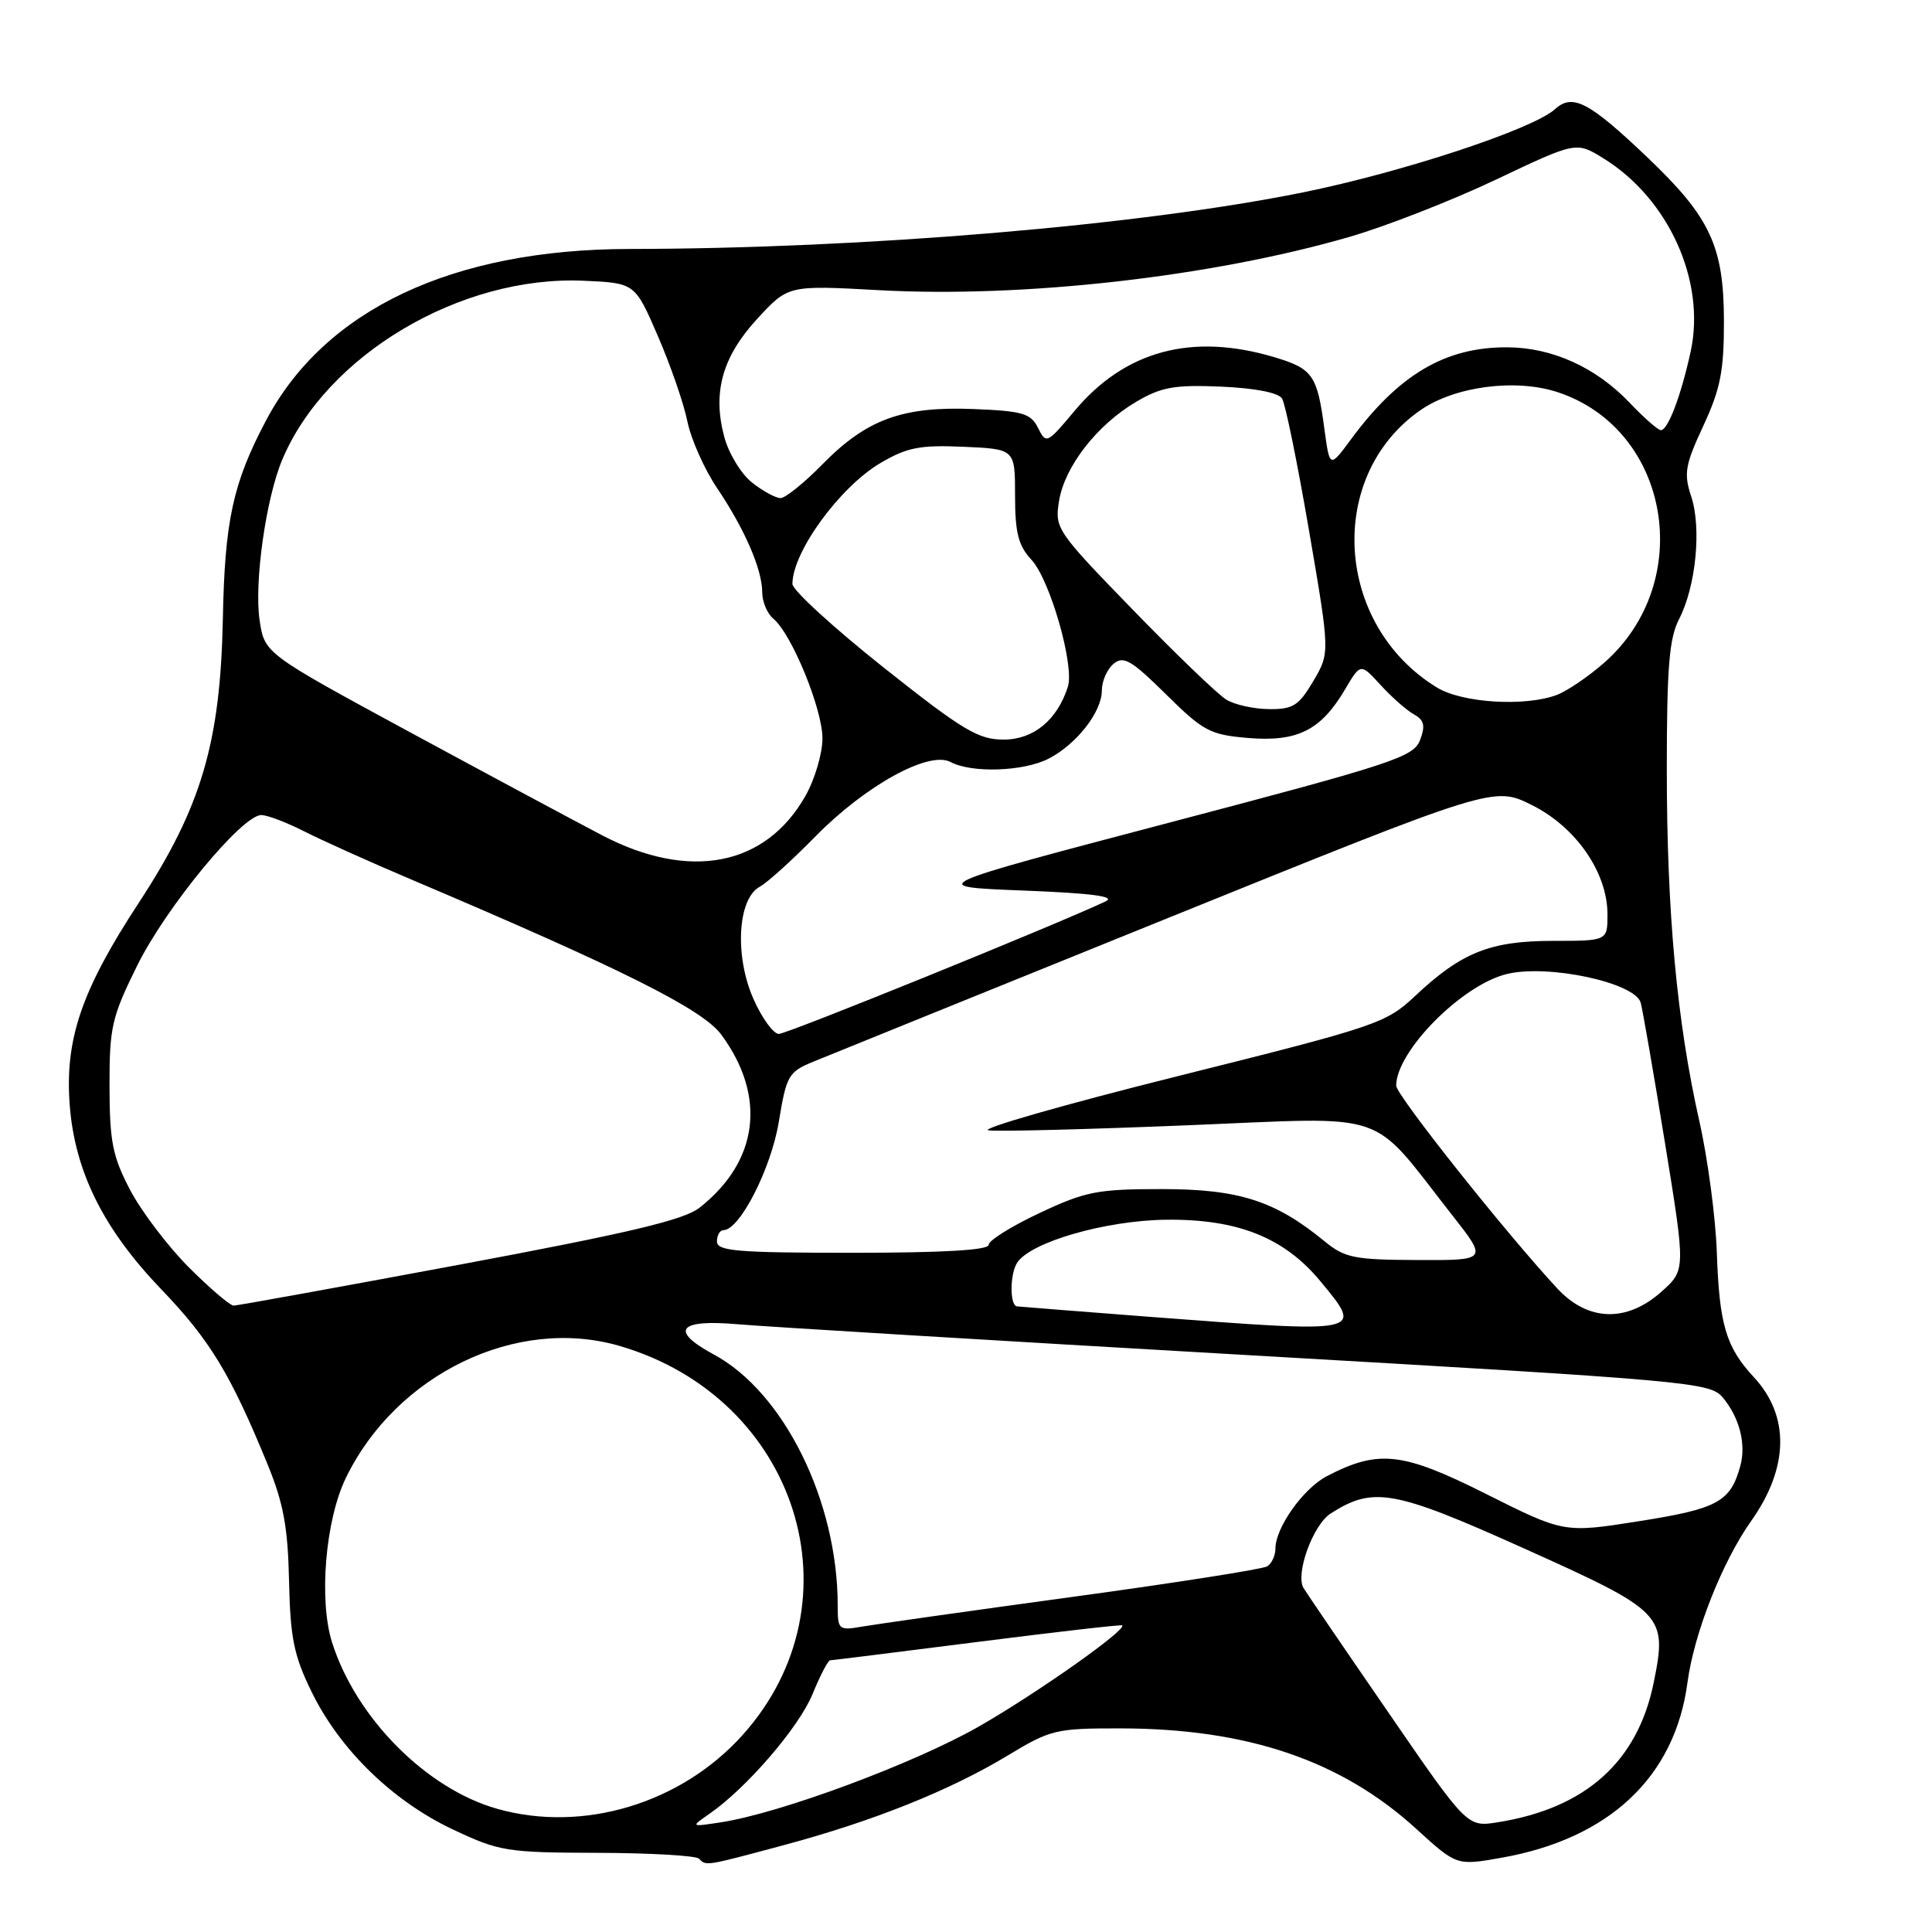 <?xml version="1.0" encoding="UTF-8" standalone="no"?>
<!DOCTYPE svg PUBLIC "-//W3C//DTD SVG 1.1//EN" "http://www.w3.org/Graphics/SVG/1.1/DTD/svg11.dtd" >
<svg xmlns="http://www.w3.org/2000/svg" xmlns:xlink="http://www.w3.org/1999/xlink" version="1.1" viewBox="0 0 256 256">
 <g >
 <path fill="currentColor"
d=" M 103.86 244.49 C 115.68 241.32 125.83 237.26 133.50 232.63 C 139.22 229.17 139.91 229.01 148.50 229.02 C 165.33 229.05 177.75 233.28 187.69 242.36 C 193.01 247.21 193.01 247.21 198.91 246.17 C 213.23 243.65 221.94 235.46 223.60 222.94 C 224.47 216.42 228.19 206.97 232.05 201.52 C 237.04 194.47 237.17 187.63 232.40 182.49 C 228.70 178.50 227.82 175.53 227.49 166.00 C 227.33 161.32 226.28 153.45 225.16 148.50 C 222.20 135.37 220.86 120.90 220.86 101.92 C 220.86 88.42 221.18 84.55 222.49 82.03 C 224.71 77.73 225.48 69.99 224.10 65.81 C 223.09 62.74 223.27 61.65 225.70 56.42 C 227.98 51.51 228.44 49.14 228.43 42.50 C 228.41 32.63 226.61 28.79 218.36 20.92 C 210.55 13.48 208.38 12.34 206.04 14.47 C 203.11 17.12 185.80 22.83 172.61 25.50 C 150.93 29.89 114.48 32.95 83.41 32.99 C 59.99 33.02 43.05 41.00 35.27 55.68 C 30.87 63.98 29.78 68.96 29.53 82.00 C 29.20 98.44 26.68 106.97 18.38 119.64 C 10.76 131.27 8.55 137.79 9.25 146.57 C 9.95 155.30 13.73 162.88 21.36 170.83 C 27.81 177.55 30.55 182.06 35.44 194.00 C 37.56 199.16 38.15 202.36 38.30 209.50 C 38.47 217.10 38.94 219.39 41.32 224.24 C 45.06 231.87 52.04 238.65 60.00 242.41 C 66.17 245.32 67.14 245.48 79.19 245.51 C 86.17 245.53 92.21 245.88 92.61 246.28 C 93.60 247.27 93.34 247.31 103.86 244.49 Z  M 94.00 240.34 C 98.92 236.94 105.85 228.89 107.66 224.49 C 108.67 222.02 109.72 220.00 110.00 220.00 C 110.28 219.99 119.05 218.90 129.49 217.57 C 139.94 216.24 148.58 215.25 148.70 215.37 C 149.30 215.97 137.46 224.32 129.76 228.74 C 121.19 233.65 103.41 240.26 95.50 241.47 C 91.50 242.08 91.50 242.08 94.00 240.34 Z  M 183.89 226.80 C 178.10 218.39 173.07 211.01 172.72 210.41 C 171.62 208.54 173.98 202.06 176.30 200.56 C 181.96 196.92 184.68 197.41 201.93 205.17 C 220.53 213.53 220.94 213.96 219.13 222.93 C 217.00 233.43 210.11 239.61 198.46 241.46 C 194.41 242.11 194.41 242.11 183.89 226.80 Z  M 65.89 239.68 C 56.50 237.03 47.19 227.66 44.01 217.66 C 42.22 212.04 43.11 201.41 45.84 195.81 C 52.53 182.05 68.47 174.37 82.09 178.34 C 105.72 185.23 114.26 212.26 98.38 229.92 C 90.22 238.99 77.25 242.89 65.89 239.68 Z  M 111.00 212.73 C 111.00 198.91 103.87 184.47 94.57 179.47 C 88.68 176.29 89.88 174.78 97.75 175.47 C 101.46 175.79 131.95 177.64 165.50 179.57 C 223.90 182.93 226.58 183.16 228.26 185.16 C 230.48 187.79 231.40 191.34 230.60 194.25 C 229.30 198.99 227.61 199.92 217.28 201.55 C 207.25 203.14 207.25 203.14 196.94 197.97 C 185.85 192.40 182.68 192.04 175.85 195.58 C 172.71 197.20 169.01 202.40 169.00 205.19 C 169.00 206.12 168.51 207.18 167.91 207.55 C 167.32 207.92 155.73 209.74 142.16 211.59 C 128.60 213.44 116.04 215.22 114.25 215.53 C 111.12 216.07 111.00 215.97 111.00 212.73 Z  M 152.00 174.46 C 142.93 173.76 135.16 173.15 134.75 173.10 C 133.79 172.97 133.80 168.86 134.77 167.33 C 136.52 164.59 146.46 161.72 154.50 161.62 C 164.00 161.51 170.20 163.99 175.00 169.82 C 180.68 176.71 180.93 176.66 152.00 174.46 Z  M 206.37 170.75 C 199.47 163.32 185.00 145.10 185.00 143.85 C 185.02 139.31 193.63 130.58 199.59 129.08 C 205.03 127.71 216.64 130.18 217.40 132.86 C 217.65 133.76 219.10 142.10 220.61 151.40 C 223.36 168.29 223.36 168.29 220.16 171.15 C 215.56 175.26 210.42 175.11 206.37 170.75 Z  M 25.03 167.94 C 22.25 165.15 18.75 160.54 17.25 157.69 C 14.91 153.23 14.53 151.30 14.51 143.95 C 14.50 136.09 14.80 134.79 18.18 127.94 C 22.00 120.22 32.07 108.00 34.62 108.00 C 35.42 108.00 37.97 108.97 40.29 110.15 C 42.61 111.33 49.00 114.21 54.50 116.54 C 82.48 128.41 93.08 133.72 95.57 137.09 C 101.60 145.27 100.52 153.87 92.69 160.03 C 90.63 161.65 83.37 163.37 60.92 167.57 C 44.92 170.55 31.44 173.00 30.96 173.00 C 30.48 173.00 27.82 170.72 25.03 167.94 Z  M 175.50 164.47 C 168.97 159.11 164.18 157.57 154.00 157.56 C 145.41 157.56 143.85 157.86 137.75 160.73 C 134.04 162.47 131.00 164.37 131.00 164.95 C 131.00 165.65 124.93 166.00 113.00 166.00 C 97.67 166.00 95.00 165.78 95.00 164.50 C 95.00 163.68 95.39 163.00 95.86 163.00 C 98.01 163.00 102.16 154.88 103.19 148.68 C 104.22 142.44 104.46 142.03 107.89 140.63 C 109.88 139.81 130.95 131.28 154.72 121.66 C 197.95 104.17 197.95 104.17 202.99 106.68 C 208.84 109.60 213.00 115.62 213.00 121.17 C 213.00 124.67 213.00 124.67 205.75 124.67 C 197.44 124.68 193.65 126.20 187.50 131.98 C 183.65 135.60 182.49 135.99 156.00 142.61 C 140.88 146.39 129.62 149.62 131.00 149.78 C 132.38 149.95 144.30 149.64 157.50 149.10 C 184.64 148.00 181.32 146.87 192.38 160.96 C 197.13 167.00 197.13 167.00 187.82 166.96 C 179.42 166.93 178.20 166.68 175.50 164.47 Z  M 99.83 132.35 C 97.32 126.67 97.74 119.11 100.65 117.51 C 101.67 116.96 104.97 113.97 108.00 110.88 C 114.64 104.10 123.08 99.44 125.95 100.97 C 128.75 102.47 135.66 102.23 138.96 100.52 C 142.67 98.60 146.00 94.33 146.00 91.49 C 146.00 90.25 146.70 88.67 147.55 87.96 C 148.87 86.86 149.90 87.46 154.50 92.00 C 159.47 96.91 160.33 97.36 165.43 97.79 C 171.93 98.32 175.02 96.77 178.22 91.36 C 180.28 87.86 180.28 87.86 182.93 90.76 C 184.39 92.36 186.37 94.11 187.34 94.65 C 188.72 95.42 188.89 96.15 188.16 98.07 C 187.31 100.31 184.59 101.20 154.95 109.00 C 122.66 117.50 122.66 117.50 135.58 118.00 C 144.71 118.36 147.91 118.78 146.50 119.44 C 139.69 122.64 104.29 137.00 103.20 137.00 C 102.48 137.00 100.96 134.91 99.83 132.35 Z  M 79.82 110.70 C 76.35 108.89 64.85 102.72 54.28 97.00 C 35.06 86.58 35.06 86.58 34.40 82.19 C 33.66 77.24 35.23 66.07 37.40 60.91 C 43.23 47.04 61.02 36.48 77.33 37.20 C 84.13 37.50 84.13 37.50 87.16 44.50 C 88.83 48.35 90.60 53.45 91.08 55.83 C 91.57 58.22 93.34 62.19 95.01 64.66 C 98.68 70.11 101.00 75.46 101.00 78.50 C 101.00 79.74 101.66 81.30 102.47 81.98 C 104.91 84.00 109.00 93.99 108.98 97.87 C 108.97 99.87 107.96 103.29 106.72 105.47 C 101.45 114.77 91.39 116.73 79.82 110.70 Z  M 117.06 88.43 C 110.43 83.16 105.00 78.19 105.00 77.38 C 105.00 73.14 111.28 64.52 116.67 61.35 C 120.19 59.28 121.89 58.95 127.67 59.20 C 134.50 59.50 134.50 59.50 134.50 65.67 C 134.50 70.62 134.94 72.31 136.67 74.17 C 139.13 76.81 142.39 88.18 141.50 90.99 C 140.10 95.40 136.95 98.00 132.99 98.00 C 129.62 98.00 127.60 96.79 117.06 88.43 Z  M 162.50 92.71 C 161.40 92.05 155.82 86.69 150.11 80.80 C 139.97 70.36 139.74 70.01 140.33 66.38 C 141.07 61.80 145.39 56.26 150.60 53.21 C 153.89 51.28 155.65 50.97 161.80 51.23 C 166.32 51.43 169.40 52.03 169.88 52.81 C 170.32 53.51 171.92 61.38 173.45 70.29 C 176.23 86.50 176.23 86.50 174.02 90.25 C 172.09 93.51 171.33 94.00 168.15 93.96 C 166.14 93.95 163.60 93.38 162.50 92.71 Z  M 190.42 91.11 C 176.83 82.82 175.65 63.06 188.23 54.34 C 192.79 51.18 200.84 50.13 206.41 51.97 C 221.31 56.89 224.77 77.10 212.55 87.83 C 210.47 89.65 207.67 91.55 206.32 92.07 C 202.13 93.66 193.78 93.16 190.42 91.11 Z  M 99.66 63.95 C 98.22 62.82 96.57 60.11 95.98 57.93 C 94.38 52.00 95.70 47.28 100.37 42.21 C 104.45 37.79 104.45 37.79 116.48 38.45 C 135.57 39.50 160.47 36.69 178.74 31.41 C 183.56 30.02 192.31 26.60 198.18 23.82 C 208.86 18.75 208.86 18.75 212.46 20.98 C 221.10 26.31 226.04 37.24 224.03 46.54 C 222.75 52.43 221.02 57.00 220.07 57.00 C 219.70 57.00 217.84 55.37 215.95 53.38 C 211.47 48.67 205.68 46.05 199.72 46.02 C 191.50 45.98 185.33 49.63 178.97 58.27 C 176.19 62.03 176.19 62.03 175.48 56.77 C 174.54 49.70 173.94 48.85 168.86 47.33 C 157.94 44.07 149.06 46.46 142.38 54.45 C 138.74 58.80 138.62 58.86 137.55 56.71 C 136.58 54.77 135.53 54.46 129.00 54.20 C 119.58 53.82 114.83 55.56 108.99 61.51 C 106.57 63.98 104.06 66.00 103.43 66.00 C 102.79 66.00 101.09 65.08 99.66 63.95 Z "/>
</g>
</svg>